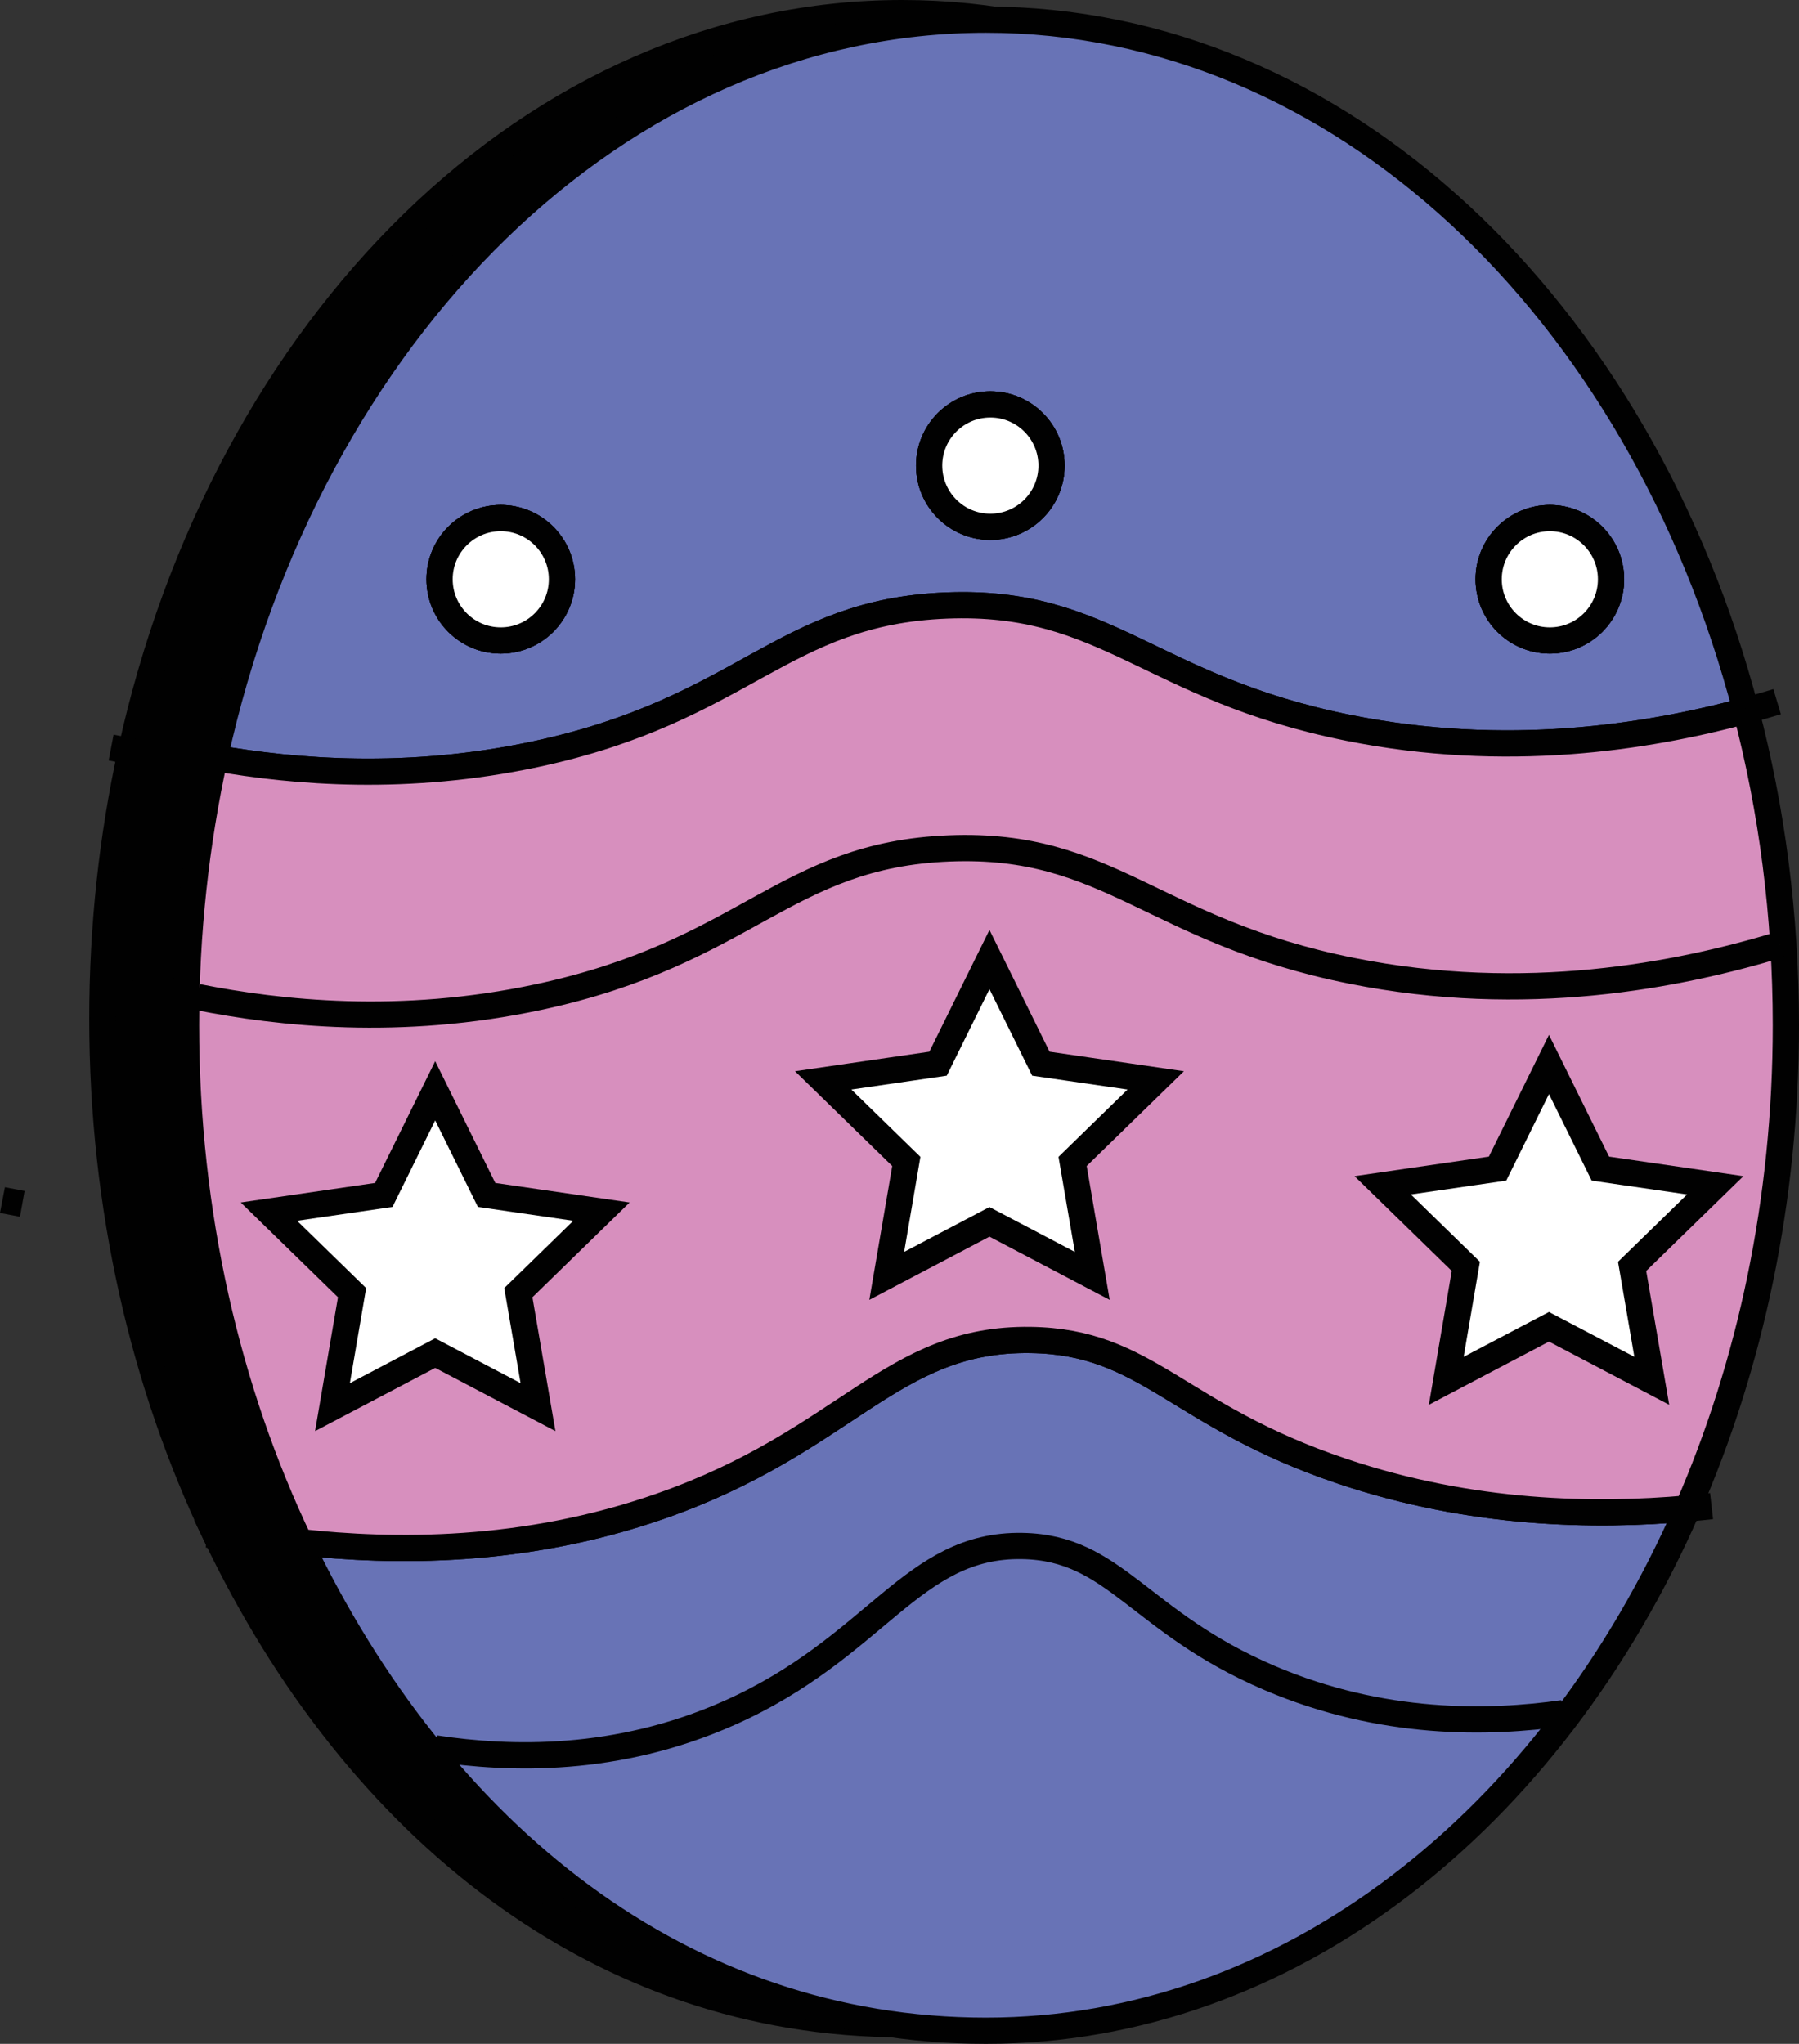 <?xml version="1.0" encoding="UTF-8"?>
<svg id="Layer_1" data-name="Layer 1" xmlns="http://www.w3.org/2000/svg" xmlns:xlink="http://www.w3.org/1999/xlink" viewBox="0 0 205.78 233.75">
  <rect x="0" y="0" width="205.78" height="233.75" fill="#333333" stroke="none"/>
  <defs>
    <style>
      .cls-1 {
        fill: url(#linear-gradient);
      }

      .cls-1, .cls-2, .cls-3, .cls-4, .cls-5, .cls-6, .cls-7, .cls-8, .cls-9, .cls-10, .cls-11 {
        stroke: #010101;
        stroke-miterlimit: 10;
        stroke-width: 3px;
      }

      .cls-2 {
        fill: url(#linear-gradient-5);
      }

      .cls-3 {
        fill: url(#linear-gradient-6);
      }

      .cls-4 {
        fill: url(#linear-gradient-3);
      }

      .cls-5 {
        fill: url(#linear-gradient-7);
      }

      .cls-6 {
        fill: #010101;
      }

      .cls-7 {
        fill: url(#linear-gradient-4);
      }

      .cls-8 {
        fill: #d78fbe;
      }

      .cls-9 {
        fill: #fff;
      }

      .cls-10 {
        fill: #6873b6;
      }

      .cls-11 {
        fill: url(#linear-gradient-2);
      }
    </style>
    <linearGradient id="linear-gradient" x1="23.55" y1="293.66" x2="70.54" y2="-23.14" gradientUnits="userSpaceOnUse">
      <stop offset="0" stop-color="#d78fbe"/>
      <stop offset=".09" stop-color="#cc8cbd" stop-opacity=".9"/>
      <stop offset=".53" stop-color="#967eb9" stop-opacity=".42"/>
      <stop offset=".84" stop-color="#7576b6" stop-opacity=".12"/>
      <stop offset=".99" stop-color="#6873b6" stop-opacity="0"/>
    </linearGradient>
    <linearGradient id="linear-gradient-2" x1="76.46" y1="301.51" x2="123.45" y2="-15.29" xlink:href="#linear-gradient"/>
    <linearGradient id="linear-gradient-3" x1="140.97" y1="311.08" x2="187.96" y2="-5.72" xlink:href="#linear-gradient"/>
    <linearGradient id="linear-gradient-4" x1="166.77" y1="314.91" x2="213.76" y2="-1.89" xlink:href="#linear-gradient"/>
    <linearGradient id="linear-gradient-5" x1="-28.65" y1="340.18" x2="18.34" y2="23.38" xlink:href="#linear-gradient"/>
    <linearGradient id="linear-gradient-6" x1="173.13" y1="315.85" x2="220.12" y2="-.95" xlink:href="#linear-gradient"/>
    <linearGradient id="linear-gradient-7" x1="16.53" y1="292.62" x2="61.03" y2="-7.38" xlink:href="#linear-gradient"/>
  </defs>
  <g>
    <path class="cls-6" d="M103.21,1.5C61.1,1.5,25.63,37.26,14.98,85.93c9.22,1.63,22.13,2.69,36.73-.43,23.89-5.11,28.09-16.26,47-17,18.35-.72,23.18,9.43,46,14,17.92,3.59,33.91,1.13,45.43-1.98C178.12,34.63,143.74,1.5,103.21,1.5ZM47.71,72.5c-3.87,0-7-3.13-7-7s3.13-7,7-7,7,3.13,7,7-3.13,7-7,7Zm56-13c-3.87,0-7-3.13-7-7s3.13-7,7-7,7,3.13,7,7-3.13,7-7,7Zm64,13c-3.87,0-7-3.13-7-7s3.13-7,7-7,7,3.13,7,7-3.13,7-7,7Z"/>
    <circle class="cls-6" cx="47.71" cy="65.5" r="7"/>
    <circle class="cls-6" cx="103.71" cy="52.5" r="7"/>
    <circle class="cls-6" cx="167.71" cy="65.5" r="7"/>
    <path class="cls-6" d="M183.47,171.77c-15.56,35.6-45.67,59.73-80.26,59.73s-62.5-22.41-78.5-55.89c10.72,1.19,25.65,1.36,41.29-4.11,21.33-7.45,26.35-19.23,42.3-19,13.43,.19,16.72,8.64,35.62,15,14.91,5.03,29.04,5.21,39.55,4.27Z"/>
    <path class="cls-6" d="M194.71,116.5c0,20.04-4.07,38.87-11.24,55.27-10.51,.94-24.64,.76-39.55-4.27-18.9-6.36-22.19-14.81-35.62-15-15.95-.23-20.97,11.55-42.3,19-15.64,5.47-30.57,5.3-41.29,4.11-8.26-17.27-13-37.49-13-59.11,0-10.59,1.14-20.84,3.27-30.57,9.22,1.63,22.13,2.69,36.73-.43,23.89-5.11,28.09-16.26,47-17,18.35-.72,23.18,9.43,46,14,17.92,3.59,33.91,1.13,45.43-1.98,2.97,11.31,4.57,23.41,4.57,35.98Z"/>
    <path class="cls-6" d="M193.71,79.5c-1.14,.34-2.33,.69-3.57,1.02"/>
    <path class="cls-6" d="M14.98,85.93c-.78-.14-1.54-.29-2.27-.43"/>
    <path class="cls-6" d="M13.04,113.27c9.3,1.85,23.16,3.39,39,0,23.89-5.11,28.09-16.26,47-17,18.35-.72,23.18,9.43,46,14,19.86,3.98,37.34,.53,49-3"/>
    <path class="cls-6" d="M186.21,171.5c-.88,.1-1.79,.19-2.74,.27"/>
    <path class="cls-6" d="M24.71,175.61c-.34-.03-.67-.07-1-.11"/>
    <path class="cls-6" d="M40.21,199.2c8.56,1.29,20.77,1.65,33.58-4.03,16.93-7.5,20.91-19.35,33.58-19.12,10.67,.19,13.28,8.69,28.27,15.09,12.91,5.51,25.06,5.23,33.58,4.03"/>
    <polygon class="cls-6" points="40.21 124 46.09 135.91 59.24 137.82 49.72 147.09 51.97 160.18 40.21 154 28.46 160.18 30.7 147.09 21.19 137.82 34.34 135.91 40.21 124"/>
    <polygon class="cls-6" points="103.61 108.99 109.49 120.9 122.64 122.81 113.12 132.08 115.37 145.17 103.61 138.99 91.86 145.17 94.1 132.08 84.59 122.81 97.74 120.9 103.61 108.99"/>
    <polygon class="cls-6" points="167.61 120.99 173.49 132.9 186.64 134.81 177.12 144.08 179.37 157.17 167.61 150.99 155.86 157.17 158.1 144.08 148.59 134.81 161.74 132.9 167.61 120.99"/>
    <circle class="cls-6" cx="47.71" cy="65.5" r="7"/>
    <circle class="cls-6" cx="103.71" cy="52.5" r="7"/>
    <circle class="cls-6" cx="167.71" cy="65.5" r="7"/>
  </g>
  <path class="cls-10" d="M112.78,2.25C70.67,2.25,35.2,38.01,24.55,86.68c9.22,1.63,22.13,2.69,36.73-.43,23.89-5.11,28.09-16.26,47-17,18.35-.72,23.18,9.43,46,14,17.92,3.59,33.91,1.13,45.43-1.98C187.69,35.38,153.31,2.25,112.78,2.25ZM57.28,73.25c-3.87,0-7-3.13-7-7s3.13-7,7-7,7,3.13,7,7-3.13,7-7,7Zm56-13c-3.87,0-7-3.13-7-7s3.13-7,7-7,7,3.13,7,7-3.13,7-7,7Zm64,13c-3.87,0-7-3.13-7-7s3.13-7,7-7,7,3.13,7,7-3.13,7-7,7Z"/>
  <circle class="cls-1" cx="57.28" cy="66.25" r="7"/>
  <circle class="cls-11" cx="113.28" cy="53.25" r="7"/>
  <circle class="cls-4" cx="177.28" cy="66.25" r="7"/>
  <path class="cls-10" d="M193.04,172.52c-15.56,35.6-45.67,59.73-80.26,59.73s-62.5-22.41-78.5-55.89c10.72,1.19,25.65,1.36,41.29-4.11,21.33-7.45,26.35-19.23,42.3-19,13.43,.19,16.72,8.64,35.62,15,14.91,5.03,29.04,5.21,39.55,4.27Z"/>
  <path class="cls-8" d="M204.28,117.25c0,20.04-4.07,38.87-11.24,55.27-10.51,.94-24.64,.76-39.55-4.27-18.9-6.36-22.19-14.81-35.62-15-15.95-.23-20.97,11.55-42.3,19-15.64,5.47-30.57,5.3-41.29,4.11-8.26-17.27-13-37.49-13-59.11,0-10.59,1.14-20.84,3.27-30.57,9.22,1.63,22.13,2.69,36.73-.43,23.89-5.11,28.09-16.26,47-17,18.35-.72,23.18,9.43,46,14,17.92,3.59,33.91,1.13,45.43-1.98,2.97,11.31,4.57,23.41,4.57,35.98Z"/>
  <path class="cls-7" d="M203.28,80.25c-1.14,.34-2.33,.69-3.57,1.02"/>
  <path class="cls-2" d="M2.55,137.68c-.78-.14-1.54-.29-2.27-.43"/>
  <path class="cls-8" d="M22.61,114.03c9.3,1.85,23.16,3.39,39,0,23.89-5.11,28.09-16.26,47-17,18.35-.72,23.18,9.43,46,14,19.86,3.98,37.34,.53,49-3"/>
  <path class="cls-3" d="M195.78,172.25c-.88,.1-1.79,.19-2.74,.27"/>
  <path class="cls-5" d="M34.28,176.36c-.34-.03-.67-.07-1-.11"/>
  <path class="cls-10" d="M49.78,199.96c8.56,1.29,20.77,1.65,33.58-4.03,16.93-7.5,20.91-19.35,33.58-19.12,10.67,.19,13.28,8.69,28.27,15.09,12.91,5.51,25.06,5.23,33.58,4.03"/>
  <polygon class="cls-9" points="49.78 124.75 55.66 136.66 68.8 138.57 59.29 147.84 61.54 160.93 49.78 154.75 38.03 160.93 40.27 147.84 30.76 138.57 43.9 136.66 49.78 124.75"/>
  <polygon class="cls-9" points="113.18 109.74 119.06 121.65 132.2 123.56 122.69 132.83 124.94 145.92 113.18 139.74 101.43 145.92 103.67 132.83 94.16 123.56 107.3 121.65 113.18 109.74"/>
  <polygon class="cls-9" points="177.18 121.74 183.06 133.65 196.2 135.56 186.69 144.83 188.94 157.92 177.18 151.74 165.43 157.92 167.67 144.83 158.16 135.56 171.3 133.65 177.18 121.74"/>
  <circle class="cls-9" cx="57.28" cy="66.25" r="7"/>
  <circle class="cls-9" cx="113.28" cy="53.25" r="7"/>
  <circle class="cls-9" cx="177.28" cy="66.25" r="7"/>
</svg>